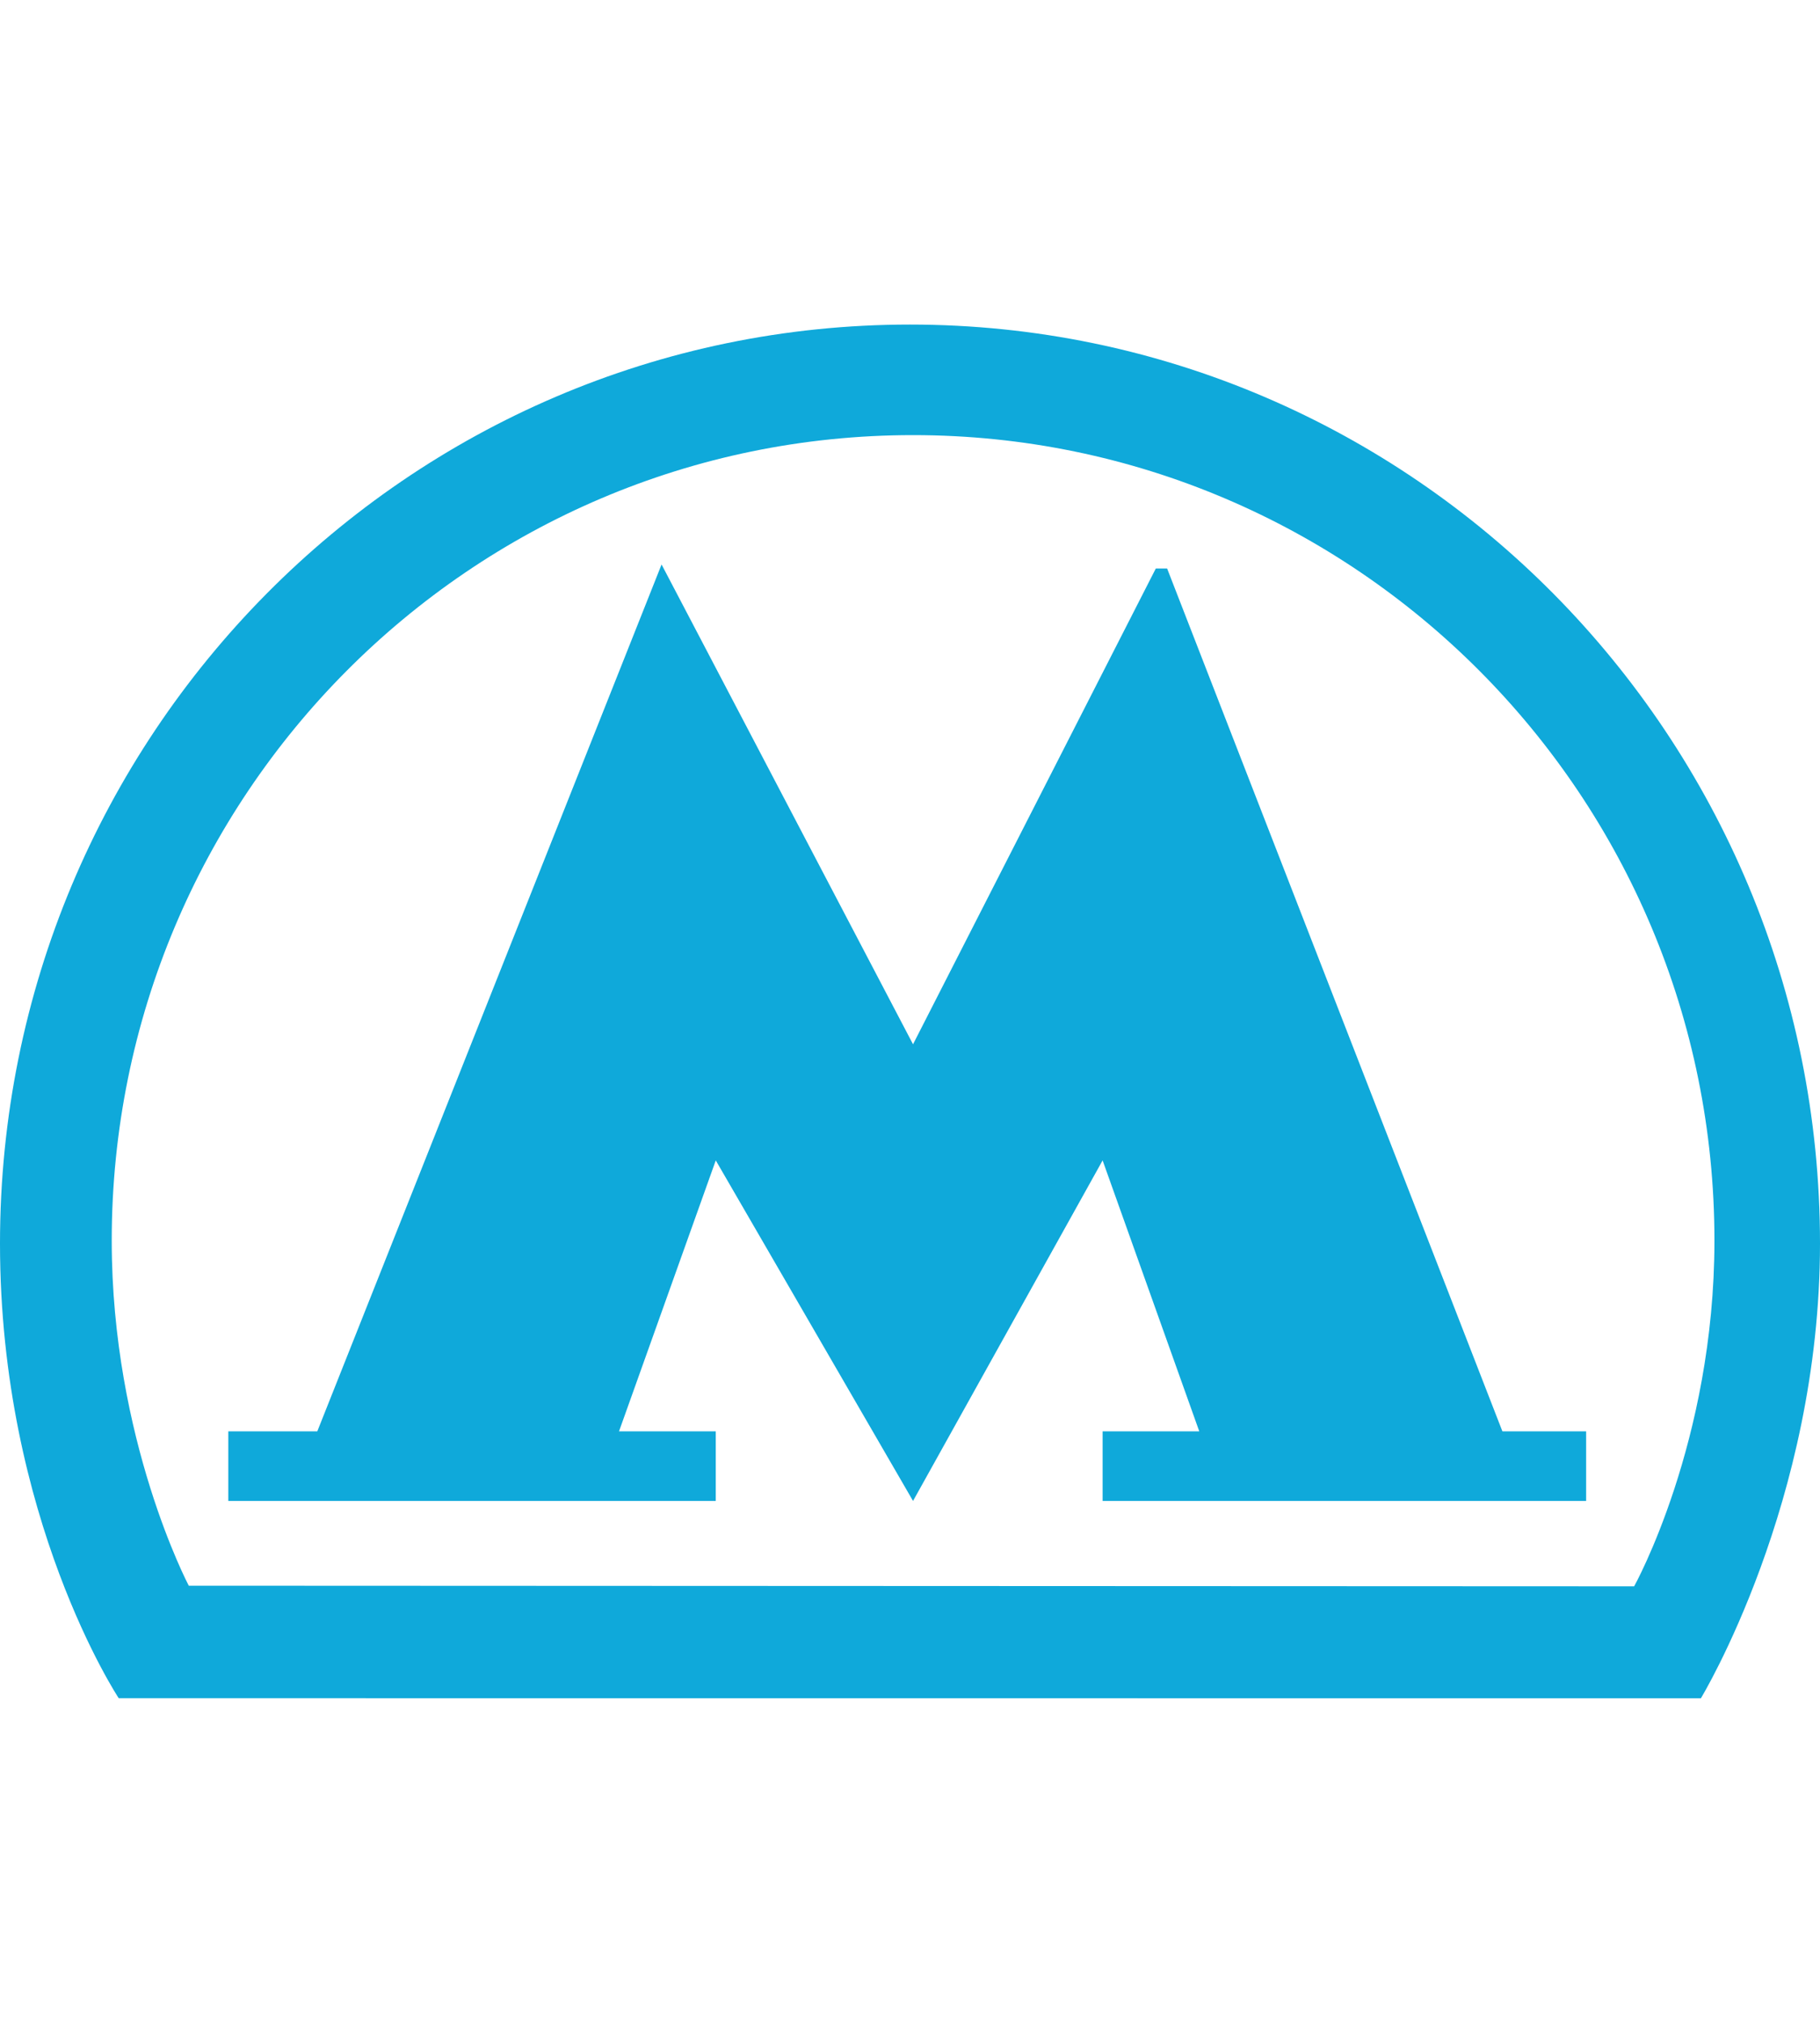 <svg width="18" height="20" viewBox="0 0 18 20" fill="none"
    xmlns="http://www.w3.org/2000/svg">
    <path d="M9 3.209C4.03 3.209 0 7.277 0 12.295C0 15.016 1.174 16.79 1.174 16.79L16.822 16.791C16.822 16.791 18 14.852 18 12.295C18 7.277 13.97 3.209 9 3.209ZM16.162 15.684L1.867 15.678C1.867 15.678 1.105 14.235 1.105 12.266C1.105 7.868 4.653 4.302 9.03 4.302C13.407 4.302 16.956 7.868 16.956 12.266C16.956 14.258 16.162 15.684 16.162 15.684Z" fill="#0FA9DA"/>
    <path d="M11.543 5.621L11.431 5.621L9.03 10.325L6.543 5.581L3.138 14.152H2.258V14.84H7.079V14.152H6.122L7.079 11.473L9.03 14.84L10.905 11.473L11.861 14.152H10.905V14.84H15.687V14.152H14.859L11.543 5.621Z" fill="#0FA9DA"/>
</svg>
